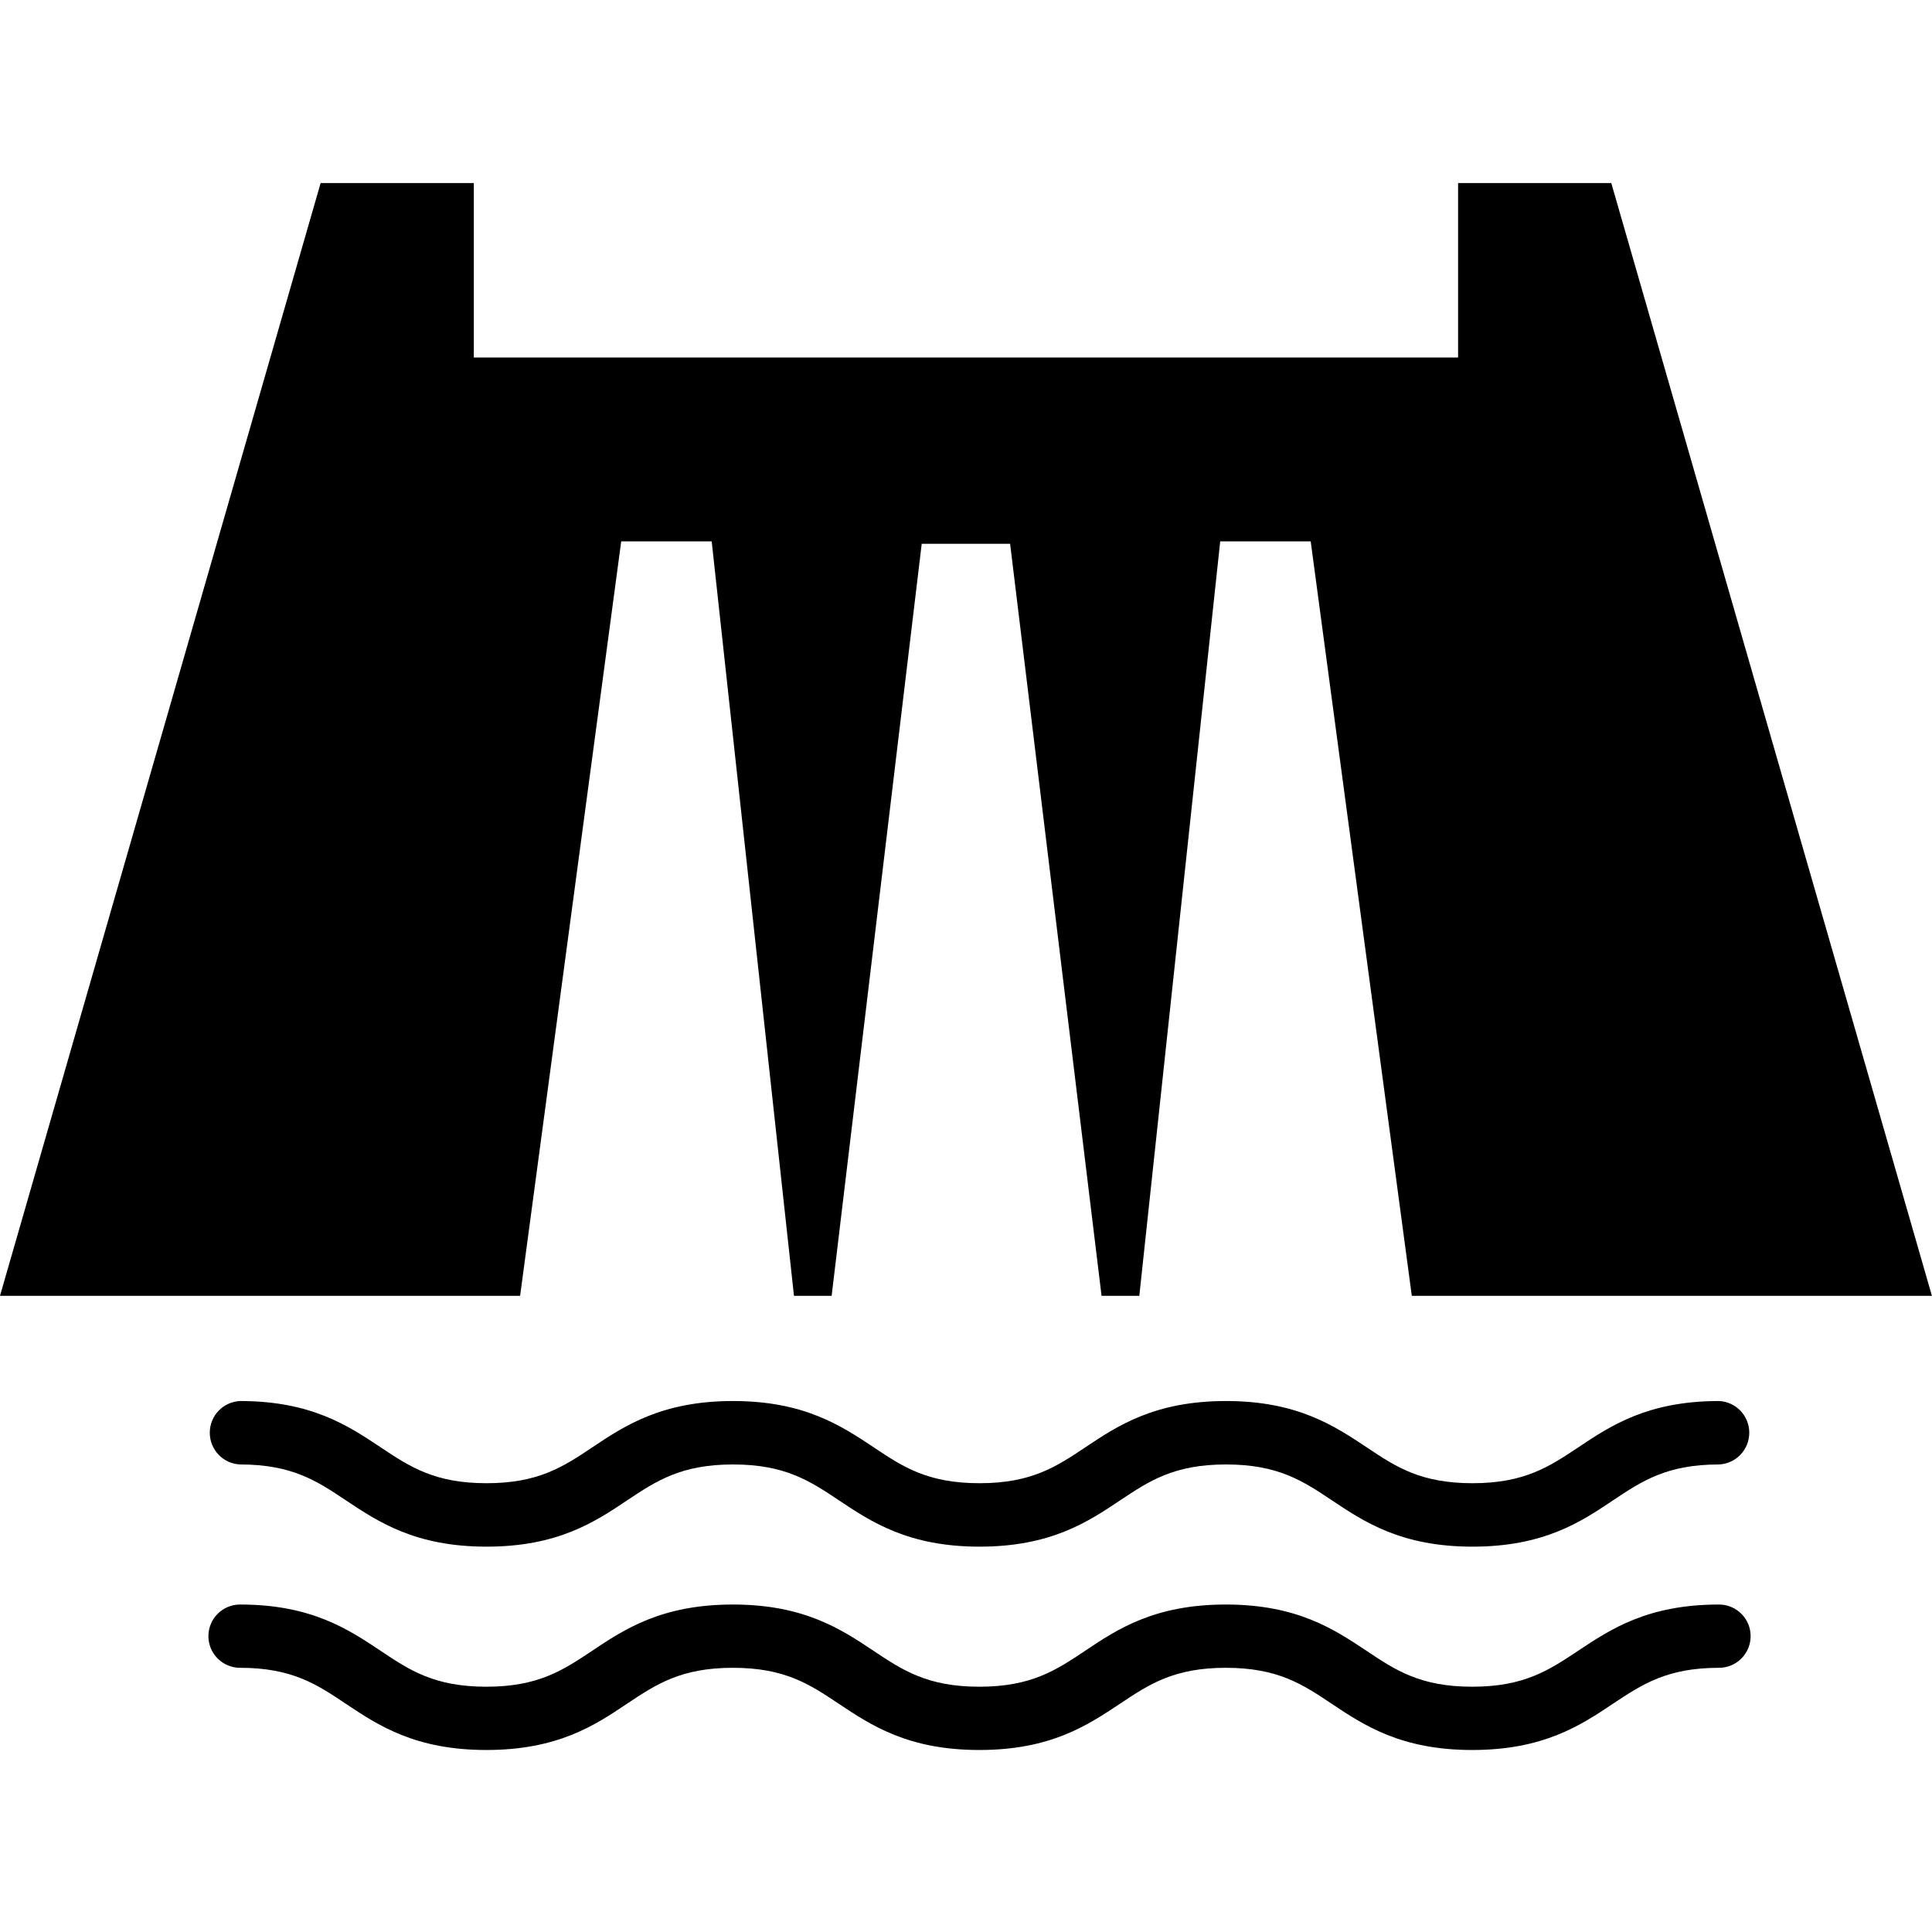 <!-- Generated by IcoMoon.io -->
<svg version="1.1" xmlns="http://www.w3.org/2000/svg" width="24" height="24" viewBox="0 0 24 24">
<title>dam</title>
<path d="M21.354 17.404c-0.886 0-1.347 0.307-1.75 0.577-0.358 0.238-0.666 0.444-1.312 0.444s-0.955-0.205-1.313-0.445c-0.405-0.269-0.865-0.576-1.749-0.576s-1.347 0.307-1.749 0.576c-0.358 0.239-0.667 0.445-1.313 0.445s-0.955-0.205-1.313-0.445c-0.405-0.269-0.865-0.576-1.749-0.576s-1.347 0.307-1.749 0.576c-0.358 0.239-0.666 0.445-1.313 0.445s-0.955-0.206-1.314-0.445c-0.405-0.27-0.864-0.576-1.748-0.576-0.21 0.010-0.376 0.182-0.376 0.394s0.166 0.384 0.375 0.394l0.001 0c0.646 0 0.955 0.205 1.312 0.444 0.406 0.27 0.866 0.577 1.75 0.577s1.347-0.307 1.749-0.577c0.358-0.238 0.667-0.444 1.313-0.444s0.955 0.205 1.313 0.444c0.405 0.27 0.865 0.577 1.749 0.577s1.347-0.307 1.749-0.577c0.358-0.238 0.666-0.444 1.313-0.444s0.955 0.205 1.313 0.444c0.405 0.27 0.864 0.577 1.749 0.577s1.347-0.307 1.748-0.577c0.358-0.238 0.666-0.444 1.314-0.444 0.21-0.010 0.376-0.182 0.376-0.394s-0.166-0.384-0.375-0.394l-0.001-0z"></path>
<path d="M21.354 19.932c-0.886 0-1.347 0.306-1.752 0.576-0.358 0.238-0.667 0.445-1.313 0.445s-0.955-0.206-1.312-0.445c-0.406-0.27-0.865-0.576-1.75-0.576s-1.347 0.306-1.749 0.576c-0.357 0.238-0.666 0.445-1.312 0.445s-0.955-0.206-1.313-0.445c-0.405-0.27-0.865-0.576-1.749-0.576s-1.347 0.306-1.75 0.576c-0.357 0.238-0.666 0.445-1.312 0.445s-0.955-0.206-1.312-0.445c-0.405-0.27-0.864-0.576-1.748-0.576-0.217 0-0.393 0.176-0.393 0.393s0.176 0.393 0.393 0.393v0c0.646 0 0.954 0.206 1.311 0.445 0.405 0.27 0.864 0.576 1.749 0.576s1.347-0.306 1.749-0.576c0.358-0.238 0.666-0.445 1.313-0.445s0.955 0.206 1.313 0.445c0.405 0.27 0.864 0.576 1.749 0.576s1.343-0.306 1.749-0.576c0.357-0.238 0.666-0.445 1.312-0.445s0.956 0.206 1.313 0.445c0.405 0.27 0.865 0.576 1.749 0.576s1.347-0.306 1.75-0.576c0.359-0.238 0.668-0.445 1.315-0.445 0.217 0 0.393-0.176 0.393-0.393s-0.176-0.393-0.393-0.393v0z"></path>
<path d="M6.461 16.097l1.256-9.372h1.124l1.022 9.372h0.468l1.119-9.342h1.098l1.136 9.342h0.469l1.005-9.372h1.124l1.256 9.372h6.461l-3.983-13.823h-1.903v2.167h-12.227v-2.167h-1.903l-3.983 13.823h6.461z"></path>
</svg>
